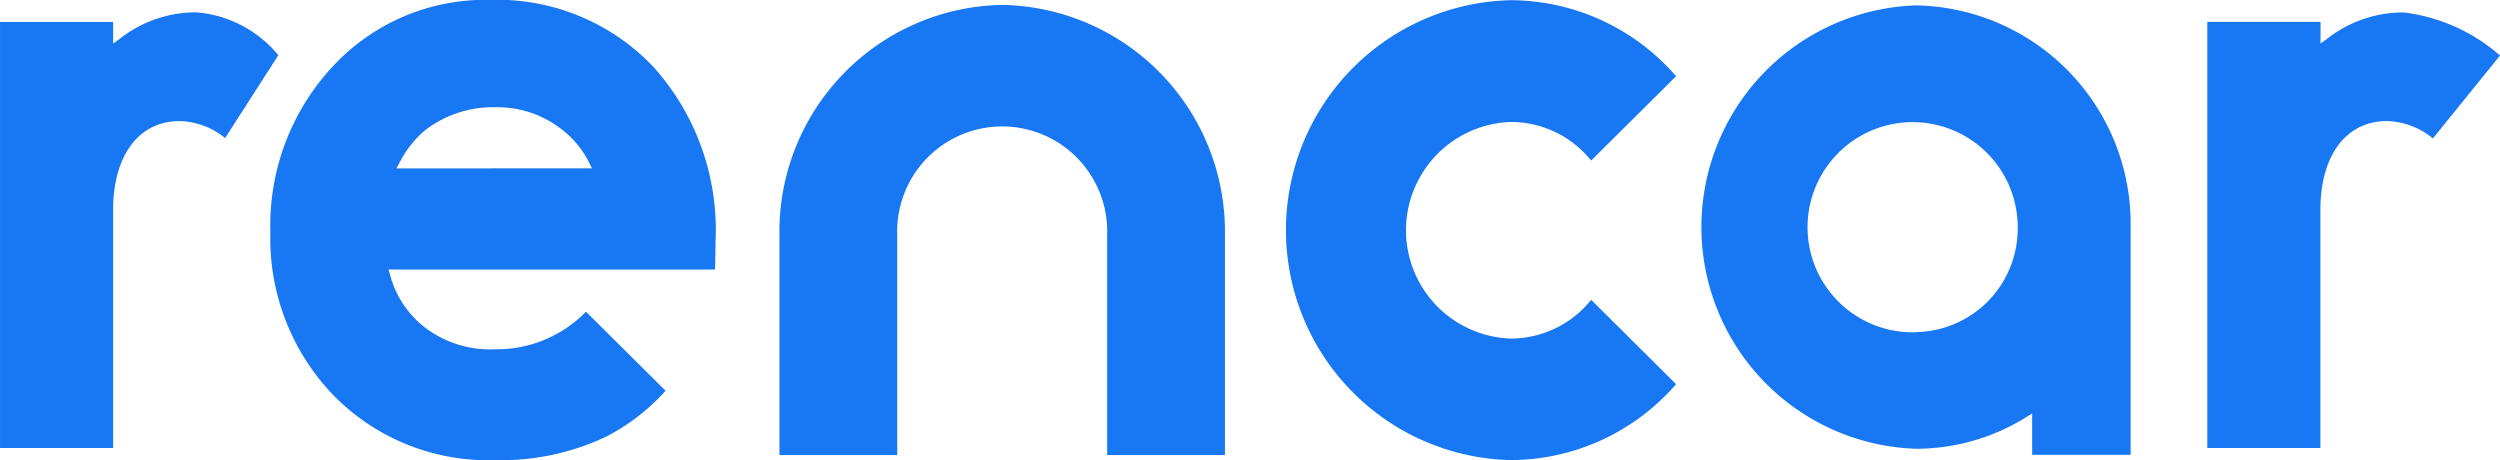 <svg xmlns="http://www.w3.org/2000/svg" width="86.433" height="15.912" viewBox="0 0 86.433 15.912">
    <defs>
        <style>
            .cls-1{fill:#1877f2}
        </style>
    </defs>
    <g id="logo" transform="translate(-172.198 -394.707)">
        <g id="그룹_2" transform="translate(172.198 394.707)">
            <path id="패스_5" d="M232.5 403.02a4.249 4.249 0 0 0-2.667.93l-.209.15v-.749h-3.911v14.731h3.911v-8.242c0-1.595.65-2.715 1.739-2.993a2.29 2.29 0 0 1 .547-.068 2.6 2.6 0 0 1 1.586.587l1.839-2.866a4.094 4.094 0 0 0-2.835-1.48z" class="cls-1" transform="translate(-225.712 -402.593)"/>
            <path id="패스_6" d="M364.211 407.368l2.937-2.916a7.6 7.6 0 0 0-5.715-2.628 7.952 7.952 0 0 0 0 15.9 7.6 7.6 0 0 0 5.715-2.625l-2.937-2.917a3.562 3.562 0 0 1-2.777 1.34 3.746 3.746 0 0 1 0-7.488 3.561 3.561 0 0 1 2.777 1.334z" class="cls-1" transform="translate(-309.2 -401.817)"/>
            <path id="패스_7" d="M402.23 402.341a7.668 7.668 0 0 0 0 15.328 7.219 7.219 0 0 0 3.814-1.095l.2-.124v1.429h3.405v-7.873a7.554 7.554 0 0 0-7.419-7.665zm0 11.3a3.633 3.633 0 1 1 3.515-3.631 3.58 3.58 0 0 1-3.515 3.626z" class="cls-1" transform="translate(-335.986 -402.154)"/>
            <path id="패스_8" d="M449.222 403.949l-.208.15v-.749H445.1v14.731h3.91v-8.242c0-1.594.651-2.715 1.742-2.993a2.261 2.261 0 0 1 .547-.068 2.611 2.611 0 0 1 1.6.6l2.32-2.865a6.168 6.168 0 0 0-3.328-1.489 4.254 4.254 0 0 0-2.669.925z" class="cls-1" transform="translate(-368.786 -402.593)"/>
            <path id="패스_9" d="M310.877 402.3a7.838 7.838 0 0 0-7.7 7.953v7.61h4.072v-7.61a3.631 3.631 0 1 1 7.258 0v7.61h4.072v-7.61a7.839 7.839 0 0 0-7.702-7.953z" class="cls-1" transform="translate(-276.229 -402.13)"/>
            <path id="패스_10" d="M260.178 401.8a7.191 7.191 0 0 0-5.428 2.292 8.063 8.063 0 0 0-2.164 5.743 7.808 7.808 0 0 0 2.172 5.626 7.486 7.486 0 0 0 5.613 2.251 8.475 8.475 0 0 0 3.825-.812 7.158 7.158 0 0 0 2.053-1.587l-2.752-2.733a4.306 4.306 0 0 1-3.151 1.3 3.717 3.717 0 0 1-2.531-.844 3.432 3.432 0 0 1-1.094-1.739l-.05-.174h11.289l.018-1.01a8.427 8.427 0 0 0-2.171-6.02 7.445 7.445 0 0 0-5.629-2.293zm-3.236 5.827l.113-.206a3.562 3.562 0 0 1 .883-1.116 3.828 3.828 0 0 1 2.416-.793 3.6 3.6 0 0 1 2.218.7 3.336 3.336 0 0 1 1.033 1.211l.1.2z" class="cls-1" transform="translate(-243.238 -401.804)"/>
        </g>
    </g>
</svg>
